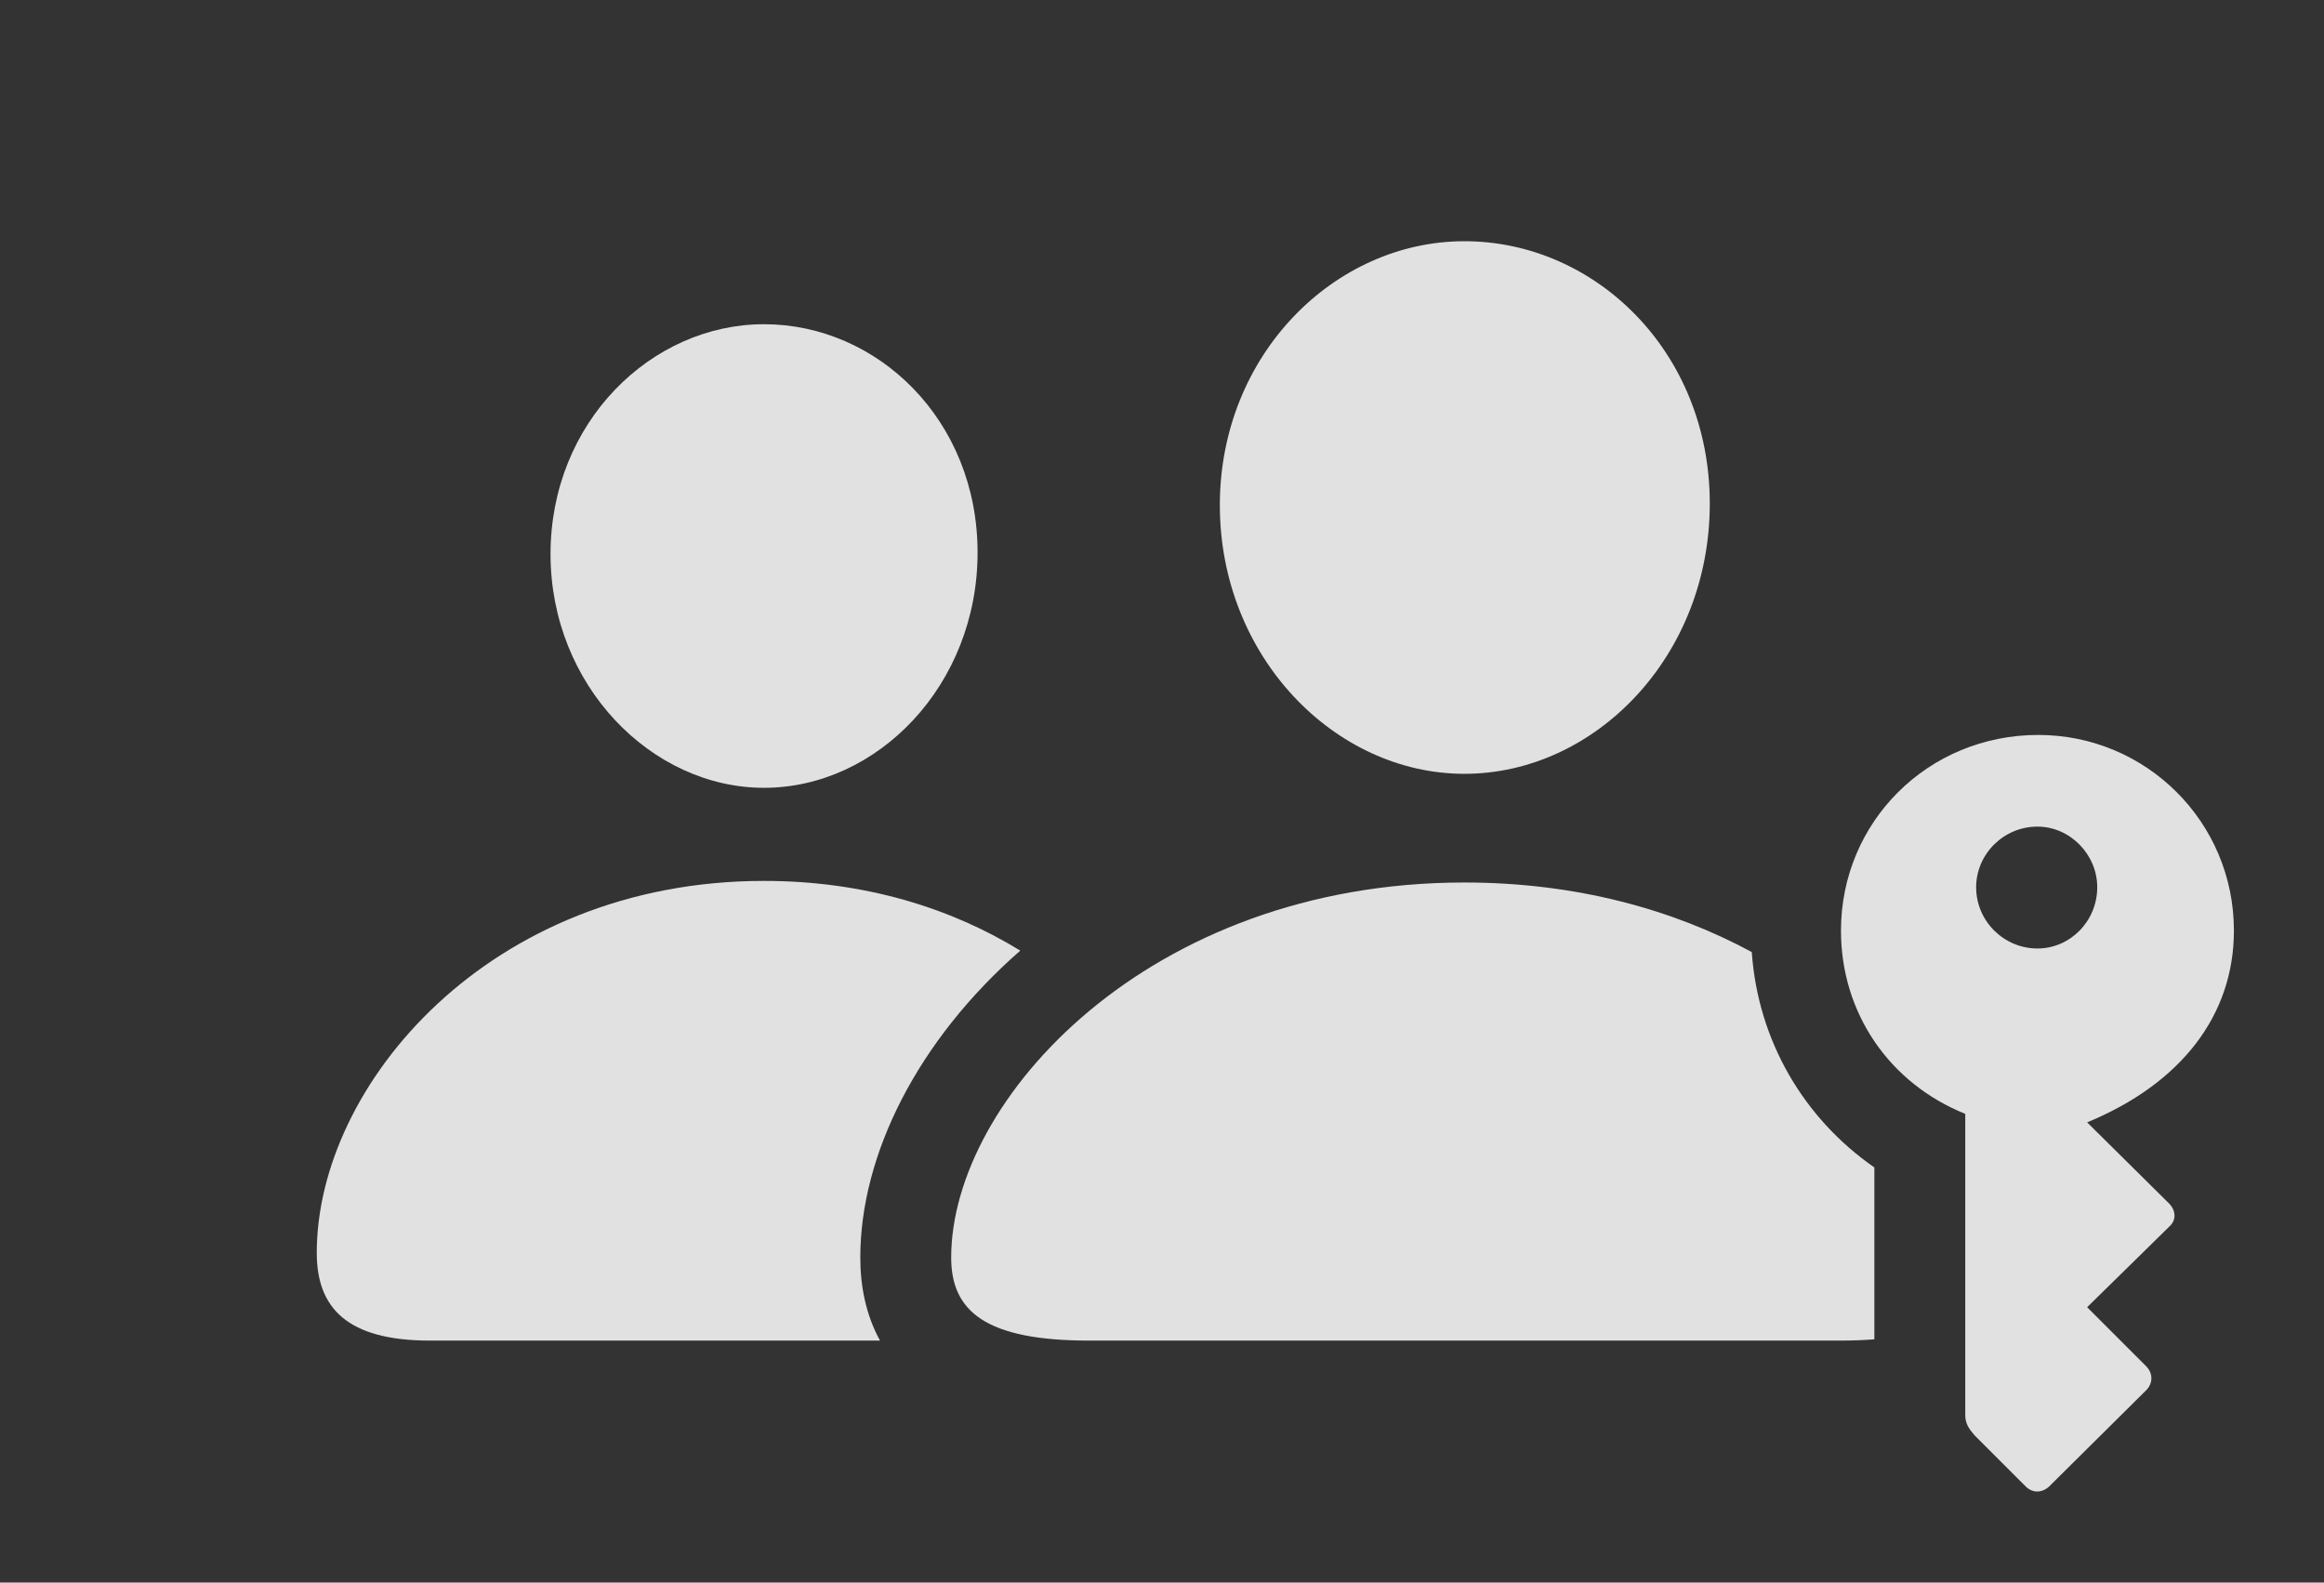 <?xml version="1.0" encoding="UTF-8"?>
<!--Generator: Apple Native CoreSVG 326-->
<!DOCTYPE svg
PUBLIC "-//W3C//DTD SVG 1.1//EN"
       "http://www.w3.org/Graphics/SVG/1.1/DTD/svg11.dtd">
<svg version="1.1" xmlns="http://www.w3.org/2000/svg" xmlns:xlink="http://www.w3.org/1999/xlink" viewBox="0 0 29.229 19.905">
 <rect x="0" y="0" width="29.229" height="19.905" fill="#333333" stroke="none"/>
 <g>
  <rect height="19.905" opacity="0" width="29.229" x="0" y="0"/>
  <path d="M12.832 11.957C11.545 13.082 10.82 14.52 10.82 15.817C10.82 16.182 10.892 16.542 11.068 16.862L5.41 16.862C4.365 16.862 3.984 16.451 3.984 15.758C3.984 13.649 6.152 11.08 9.609 11.08C10.87 11.08 11.959 11.42 12.832 11.957ZM12.295 6.95C12.295 8.619 11.035 9.909 9.609 9.909C8.193 9.909 6.924 8.619 6.924 6.969C6.924 5.309 8.193 4.078 9.609 4.078C11.035 4.078 12.295 5.28 12.295 6.95Z" fill="white" fill-opacity="0.85"/>
  <path d="M22.032 11.975C22.111 13.094 22.688 14.069 23.574 14.684L23.574 16.846C23.444 16.856 23.3 16.862 23.145 16.862L13.701 16.862C12.393 16.862 11.963 16.491 11.963 15.817C11.963 13.834 14.443 11.1 18.418 11.1C19.827 11.1 21.047 11.442 22.032 11.975ZM21.504 6.334C21.504 8.258 20.059 9.733 18.418 9.733C16.787 9.733 15.342 8.258 15.342 6.354C15.342 4.459 16.787 3.034 18.418 3.034C20.059 3.034 21.504 4.42 21.504 6.334Z" fill="white" fill-opacity="0.85"/>
  <path d="M25.635 9.244C24.248 9.244 23.154 10.338 23.154 11.705C23.154 12.75 23.77 13.629 24.717 14.01L24.717 17.799C24.717 17.907 24.766 17.975 24.834 18.053L25.479 18.698C25.557 18.776 25.674 18.785 25.771 18.698L26.992 17.487C27.08 17.399 27.08 17.272 26.992 17.184L26.25 16.442L27.285 15.426C27.373 15.348 27.373 15.221 27.266 15.123L26.25 14.117C27.432 13.629 28.096 12.77 28.096 11.705C28.096 10.338 26.992 9.244 25.635 9.244ZM25.625 10.397C26.035 10.397 26.377 10.748 26.377 11.159C26.377 11.588 26.035 11.93 25.625 11.93C25.205 11.93 24.854 11.588 24.854 11.159C24.854 10.748 25.195 10.397 25.625 10.397Z" fill="white" fill-opacity="0.85"/>
 </g>
</svg>
